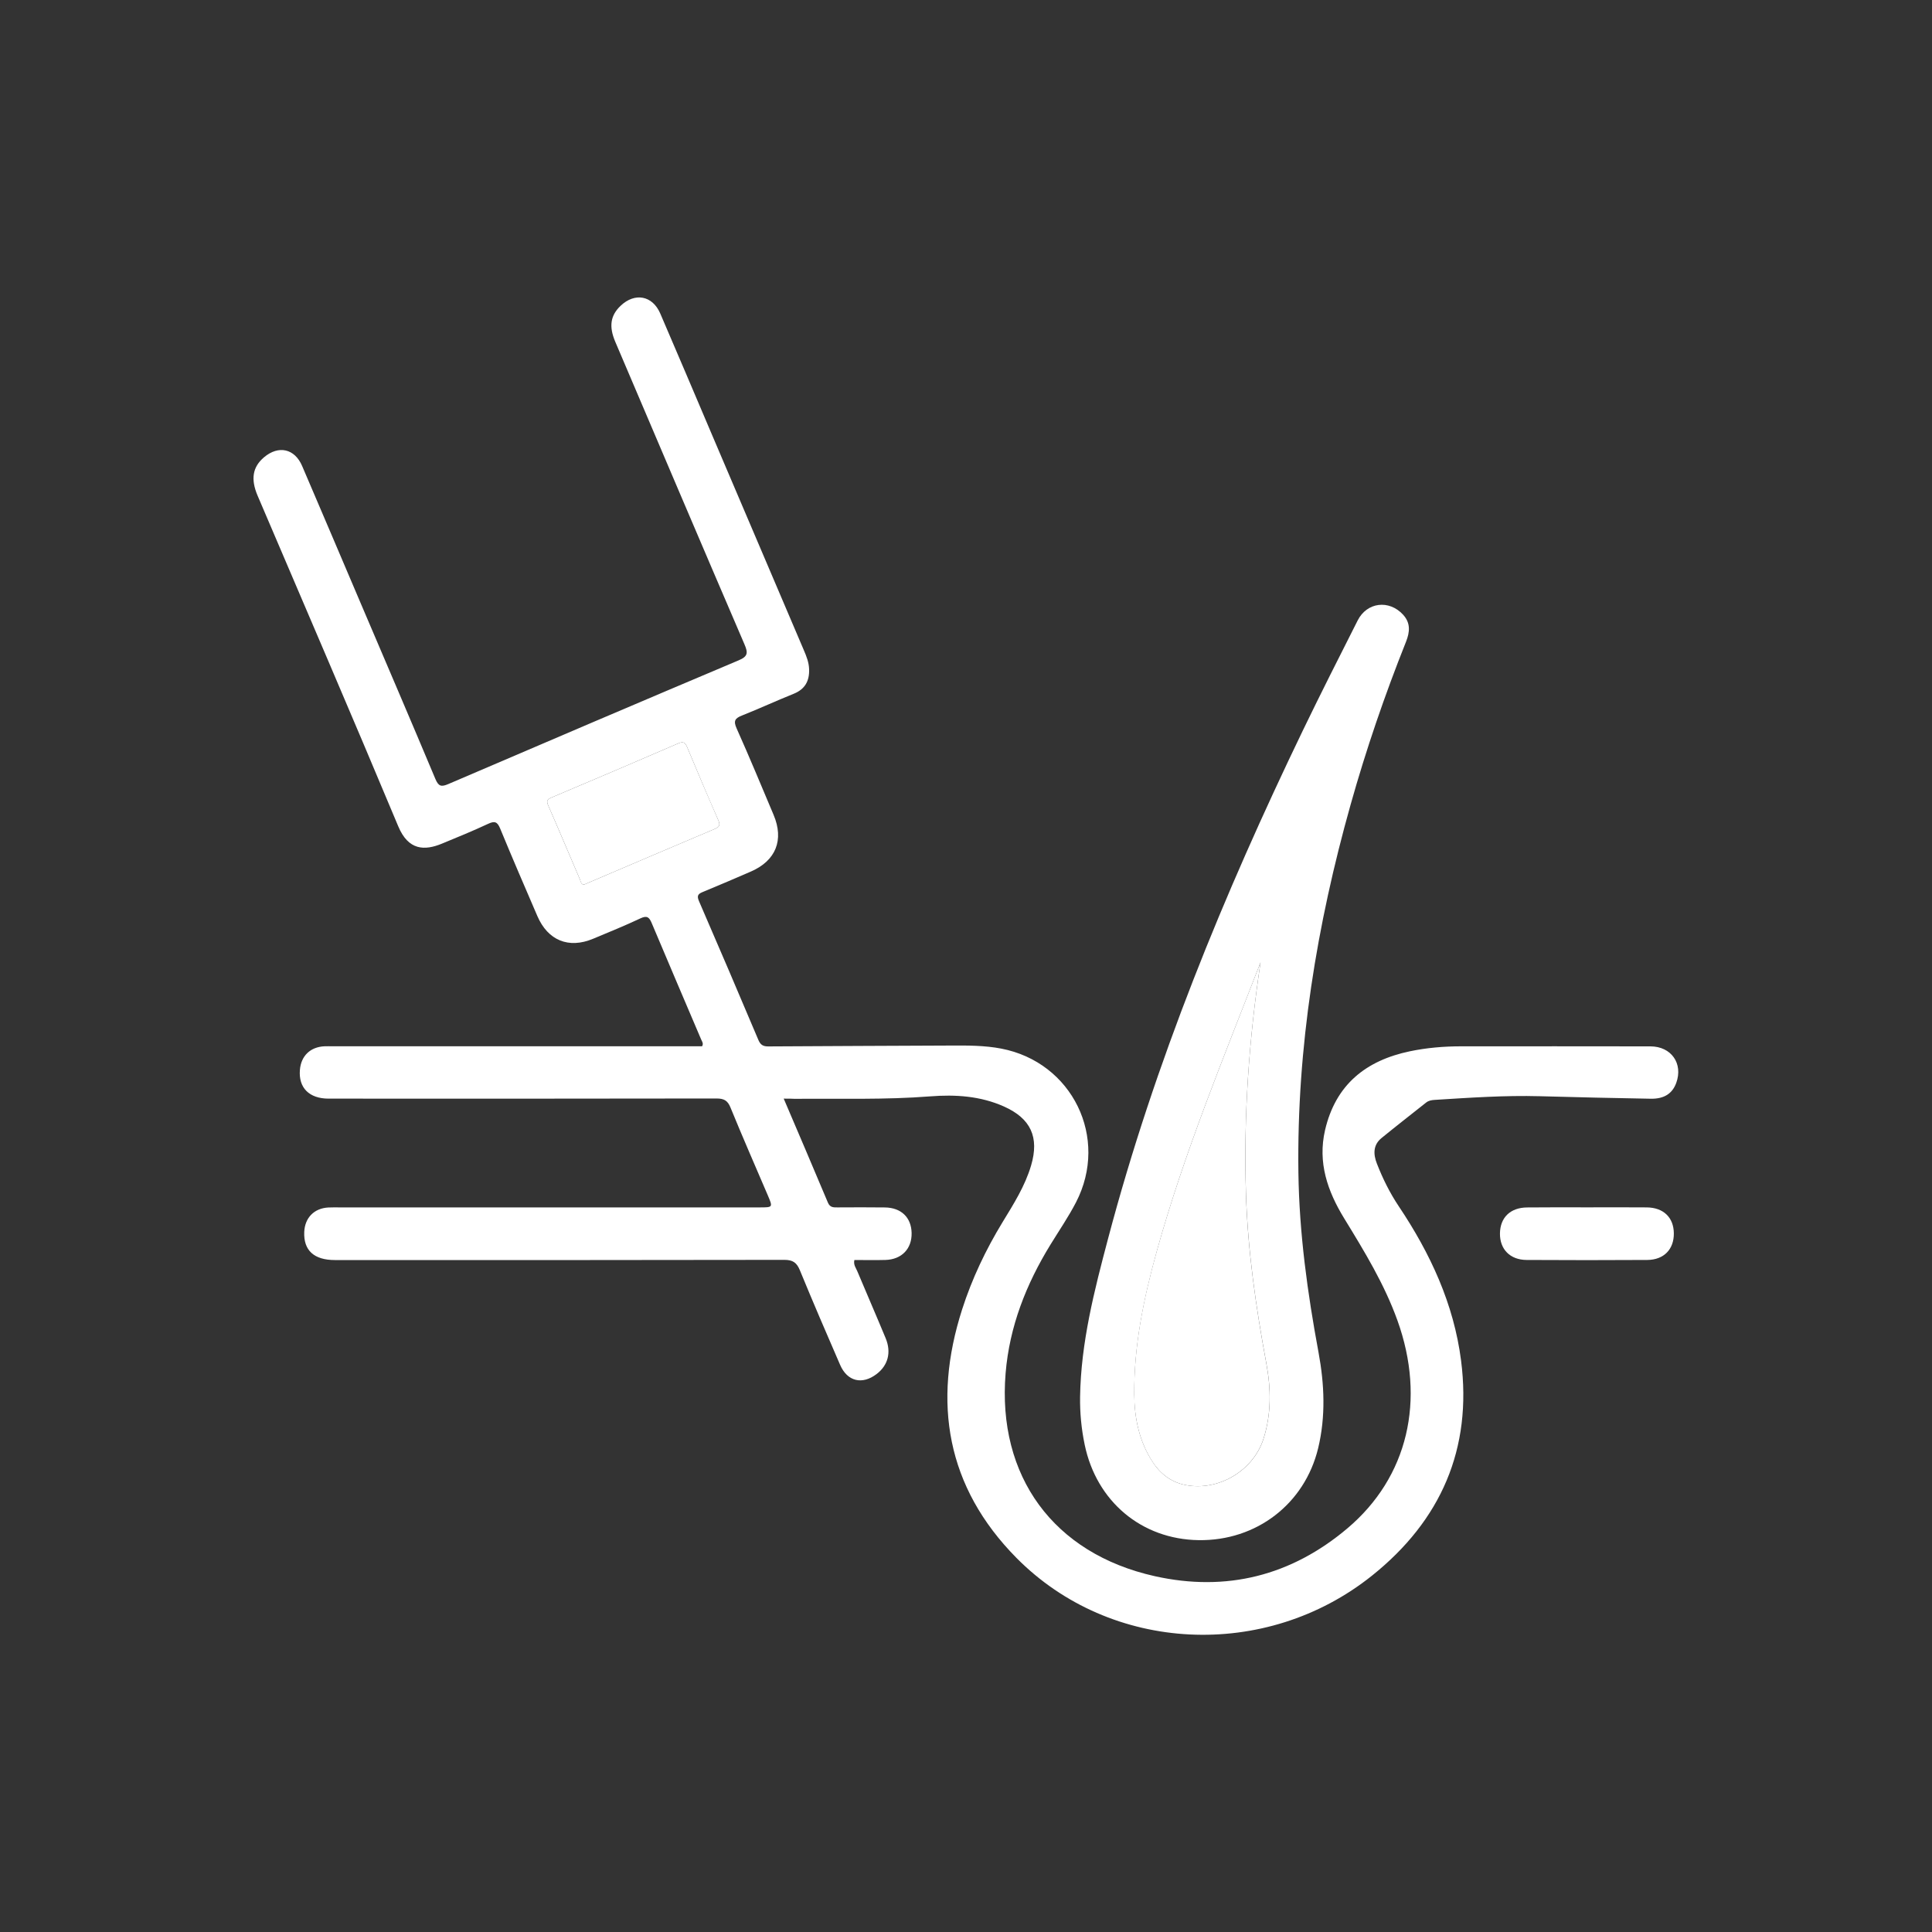 <?xml version="1.0" encoding="utf-8"?>
<!-- Generator: Adobe Illustrator 26.5.0, SVG Export Plug-In . SVG Version: 6.00 Build 0)  -->
<svg version="1.1" id="Layer_1" xmlns="http://www.w3.org/2000/svg" xmlns:xlink="http://www.w3.org/1999/xlink" x="0px" y="0px"
	 viewBox="0 0 400 400" style="enable-background:new 0 0 400 400;" xml:space="preserve">
<rect x="0" y="0" width="400" height="400" fill="#333333" stroke="none"/>
<style type="text/css">
	.st0{fill:#FFFFFF;}
	.st1{fill:url(#SVGID_1_);}
	.st2{fill:none;stroke:#42210B;stroke-width:5;stroke-linecap:round;stroke-linejoin:round;stroke-miterlimit:10;}
	.st3{fill:#FFFFFF;stroke:#42210B;stroke-width:5;stroke-miterlimit:10;}
	.st4{fill:#333333;}
	.st5{fill:#42210B;}
	.st6{fill:url(#SVGID_00000008842245280940174730000012568850430008243369_);}
	.st7{fill:url(#SVGID_00000013152538025936968670000010477223698289373313_);}
	.st8{fill:url(#SVGID_00000124861690439376540820000014654912831986324873_);}
	.st9{fill:#FCBF95;}
	.st10{fill:url(#SVGID_00000157273247679145215130000015775044104915371935_);}
	.st11{fill:#FF9D5A;}
	.st12{fill:#303047;}
	.st13{fill:url(#SVGID_00000165229343028510338300000008557188626053398690_);}
	.st14{fill:url(#SVGID_00000066493734418691088520000012917759793349414535_);}
	.st15{fill:url(#SVGID_00000078741387432839772940000017650547965183042489_);}
	.st16{clip-path:url(#SVGID_00000044163428613471808580000007228526815064250523_);}
	.st17{fill:#772C29;}
	.st18{fill:#F7C4A6;}
	.st19{fill:#E6A486;}
	.st20{fill:#F15A24;}
	.st21{fill:#C1272D;}
	.st22{fill:#CF7D73;}
	.st23{fill:#581C2C;}
	.st24{fill:#8B3B29;}
	.st25{clip-path:url(#SVGID_00000023985682429545173610000012968675588264722617_);}
	.st26{clip-path:url(#SVGID_00000178897917188985900260000015509672709864901004_);}
	.st27{clip-path:url(#SVGID_00000101074825311819003200000009595533479681310643_);}
	.st28{fill:#0C0C0C;}
	.st29{fill:#575757;}
	.st30{fill:#201D1E;}
	.st31{fill:#DB262D;}
	
		.st32{fill:url(#SVGID_00000165939990890071306490000011431147985648142744_);stroke:#2A6880;stroke-width:0.26;stroke-miterlimit:10;}
	
		.st33{fill:url(#SVGID_00000134937600172362000710000010330052626963827352_);stroke:#2A6880;stroke-width:0.26;stroke-miterlimit:10;}
	
		.st34{fill:url(#SVGID_00000104703736129345884340000010549117949242889638_);stroke:#2A6880;stroke-width:0.26;stroke-miterlimit:10;}
	.st35{fill:#343433;}
	.st36{fill:#1C1B17;}
	.st37{fill:#4B443F;}
	.st38{fill:#B9272A;}
	.st39{fill:#264A90;}
	.st40{fill:#D41F26;}
	.st41{fill:#E66725;}
	.st42{clip-path:url(#SVGID_00000008122928182676466950000008232713972712253315_);}
	.st43{fill:#EF8C71;}
	.st44{fill:#EF8C73;}
	.st45{fill:#828080;}
	.st46{fill:none;}
	.st47{fill:none;stroke:#42210B;stroke-miterlimit:10;}
	.st48{clip-path:url(#SVGID_00000068664539114258505090000014637604539065543811_);}
	.st49{clip-path:url(#SVGID_00000094614381938440431130000000883991920679851147_);}
	.st50{fill:#FBB617;}
</style>
<g>
	<g>
		<g>
			<g>
				<path class="st0" d="M162.26,227.46c3.14,7.36,6.18,14.44,9.15,21.53c0.45,1.07,1.22,0.99,2.07,0.99
					c3.25-0.01,6.5-0.04,9.75,0.01c3.36,0.05,5.43,2.07,5.51,5.26c0.08,3.28-2.04,5.51-5.42,5.61c-2.14,0.06-4.29,0.01-6.43,0.01
					c-0.23,1,0.32,1.63,0.6,2.31c1.94,4.63,3.95,9.23,5.87,13.87c1.22,2.94,0.5,5.63-1.88,7.44c-2.98,2.26-6.05,1.53-7.54-1.9
					c-2.83-6.51-5.64-13.04-8.34-19.61c-0.65-1.58-1.46-2.14-3.21-2.14c-31.02,0.06-62.03,0.05-93.05,0.04
					c-4.34,0-6.51-2.01-6.35-5.81c0.12-2.93,2.04-4.91,4.97-5.07c0.77-0.04,1.55-0.02,2.32-0.02c29.01,0,58.01,0,87.02,0
					c2.74,0,2.73-0.01,1.64-2.56c-2.58-6.03-5.22-12.05-7.7-18.12c-0.6-1.47-1.36-1.87-2.91-1.87c-26.76,0.05-53.53,0.04-80.29,0.03
					c-4.02,0-6.25-2.24-5.95-5.93c0.23-2.93,2.17-4.79,5.13-4.91c0.54-0.02,1.08,0,1.62,0c24.6,0,49.19,0,73.79,0
					c0.93,0,1.85,0,2.73,0c0.33-0.57,0-0.97-0.18-1.38c-3.41-8.03-6.86-16.05-10.24-24.1c-0.52-1.25-0.98-1.65-2.35-1
					c-3.21,1.51-6.51,2.85-9.79,4.22c-5.06,2.12-9.37,0.36-11.55-4.71c-2.6-6.03-5.2-12.05-7.7-18.12c-0.58-1.4-1.13-1.6-2.48-0.97
					c-3.15,1.47-6.37,2.79-9.58,4.11c-3.57,1.47-6.94,1.44-9.04-3.6c-9.56-22.87-19.38-45.63-29.11-68.43
					c-1.47-3.44-1.05-5.96,1.33-7.97c2.99-2.53,6.34-1.8,7.88,1.8c4.06,9.44,8.06,18.9,12.09,28.34
					c5.18,12.15,10.39,24.28,15.5,36.46c0.65,1.54,1.21,1.69,2.68,1.06c20.01-8.59,40.04-17.14,60.1-25.61
					c1.95-0.82,1.97-1.56,1.21-3.33c-8.97-20.86-17.85-41.75-26.75-62.64c-1.34-3.16-1-5.43,1.1-7.43c2.95-2.82,6.61-2.15,8.22,1.59
					c3.61,8.37,7.16,16.76,10.73,25.15c6.33,14.85,12.66,29.69,18.99,44.54c0.55,1.28,1.06,2.55,1.1,3.99
					c0.07,2.44-0.88,4.12-3.22,5.06c-3.58,1.44-7.09,3.06-10.68,4.49c-1.45,0.57-1.81,1.11-1.11,2.67
					c2.65,5.92,5.13,11.92,7.65,17.89c2.2,5.2,0.48,9.49-4.69,11.74c-3.26,1.41-6.52,2.82-9.81,4.17c-0.98,0.4-1.5,0.68-0.95,1.94
					c4.15,9.56,8.24,19.15,12.3,28.75c0.43,1.02,0.97,1.36,2.06,1.35c12.61-0.09,25.21-0.11,37.82-0.18
					c3.48-0.02,6.96-0.03,10.4,0.63c14.72,2.82,22.38,18.48,15.49,31.82c-1.56,3.01-3.49,5.83-5.27,8.73
					c-5.05,8.21-8.51,16.98-9.31,26.66c-1.76,21.34,9.92,37.34,30.88,42.02c14.85,3.31,28.27-0.1,39.87-9.89
					c12.57-10.61,16.28-26.62,10.38-43.04c-2.71-7.55-6.86-14.34-11.02-21.13c-3.45-5.63-5.53-11.58-3.97-18.3
					c2.18-9.38,8.42-14.4,17.55-16.31c3.49-0.73,7.03-1.03,10.6-1.03c13.07,0,26.14-0.02,39.22,0.01c4.32,0.01,6.79,3.56,5.34,7.56
					c-0.8,2.2-2.49,3.33-5.29,3.28c-7.66-0.13-15.31-0.31-22.96-0.52c-7.28-0.2-14.53,0.31-21.78,0.76
					c-0.62,0.04-1.23,0.14-1.74,0.54c-3.09,2.45-6.2,4.87-9.25,7.36c-1.78,1.45-1.71,3.37-0.96,5.29c1.21,3.1,2.67,6.06,4.53,8.84
					c6.52,9.74,11.4,20.21,12.9,31.95c2.34,18.29-4.2,33.12-18.43,44.51c-22.04,17.63-54.11,16.1-73.65-3.69
					c-14.45-14.64-17.41-32.14-11.22-51.43c2.04-6.35,4.89-12.34,8.36-18.04c2.29-3.76,4.66-7.48,5.92-11.76
					c1.72-5.85-0.06-9.72-5.64-12.21c-4.87-2.17-10.04-2.5-15.24-2.09c-9.35,0.73-18.71,0.43-28.06,0.51
					C163.91,227.46,163.24,227.46,162.26,227.46z M121.02,183.11c0.28-0.12,0.49-0.22,0.7-0.31c8.73-3.72,17.45-7.46,26.2-11.15
					c0.97-0.41,1.27-0.76,0.8-1.83c-2.21-5.01-4.34-10.06-6.45-15.12c-0.41-0.98-0.78-1.25-1.86-0.78
					c-8.71,3.77-17.44,7.5-26.19,11.18c-0.94,0.4-1.13,0.72-0.71,1.68c2.23,5.09,4.38,10.21,6.57,15.32
					C120.28,182.56,120.29,183.23,121.02,183.11z"/>
			</g>
		</g>
		<path class="st0" d="M223.62,289.19c0.17-11.23,2.95-22.01,5.8-32.77c9.66-36.5,23.95-71.23,40.31-105.16
			c3.69-7.65,7.53-15.22,11.36-22.8c1.92-3.81,6.52-4.35,9.41-1.19c1.56,1.71,1.41,3.55,0.6,5.6c-4.41,11.05-8.26,22.29-11.48,33.75
			c-7,24.9-11.15,50.2-10.8,76.14c0.17,12.56,1.88,24.93,4.17,37.26c1.21,6.54,1.51,13.22-0.08,19.81
			c-2.79,11.55-12.79,19.22-24.76,19.04c-11.81-0.18-21.14-8.01-23.58-19.77C223.89,295.83,223.57,292.53,223.62,289.19z
			 M260.98,199.25c-7.65,19.76-15.8,39.37-21.49,59.85c-2.69,9.7-4.74,19.53-4.65,29.66c0.04,4.94,1.04,9.68,3.79,13.9
			c1.63,2.5,3.87,4.23,6.83,4.8c6.8,1.33,14.01-2.95,16.13-9.55c1.65-5.14,1.56-10.43,0.6-15.61c-2.18-11.72-3.87-23.47-4.23-35.39
			C257.46,230.95,258.59,215.09,260.98,199.25z"/>
		<g>
			<path class="st0" d="M328.67,249.97c4.09,0,8.18-0.03,12.27,0.01c3.47,0.03,5.58,2.09,5.61,5.37c0.03,3.3-2.05,5.48-5.49,5.51
				c-8.33,0.05-16.66,0.05-25,0c-3.42-0.02-5.55-2.22-5.51-5.49c0.04-3.29,2.14-5.35,5.62-5.38
				C320.34,249.94,324.51,249.97,328.67,249.97z"/>
		</g>
		<g>
			<path class="st0" d="M121.02,183.11c-0.73,0.12-0.75-0.55-0.94-1.01c-2.19-5.11-4.34-10.23-6.57-15.32
				c-0.42-0.96-0.23-1.29,0.71-1.68c8.75-3.69,17.48-7.41,26.19-11.18c1.08-0.47,1.45-0.2,1.86,0.78c2.11,5.06,4.25,10.1,6.45,15.12
				c0.47,1.07,0.17,1.42-0.8,1.83c-8.74,3.69-17.47,7.43-26.2,11.15C121.51,182.89,121.3,182.99,121.02,183.11z"/>
		</g>
		<g>
			<path class="st0" d="M260.98,199.25c-2.39,15.84-3.52,31.7-3.03,47.66c0.36,11.92,2.06,23.68,4.23,35.39
				c0.96,5.18,1.06,10.47-0.6,15.61c-2.12,6.6-9.34,10.88-16.13,9.55c-2.95-0.58-5.2-2.3-6.83-4.8c-2.74-4.22-3.74-8.96-3.79-13.9
				c-0.09-10.14,1.95-19.97,4.65-29.66C245.18,238.62,253.32,219.01,260.98,199.25z"/>
		</g>
	</g>
</g>
</svg>
